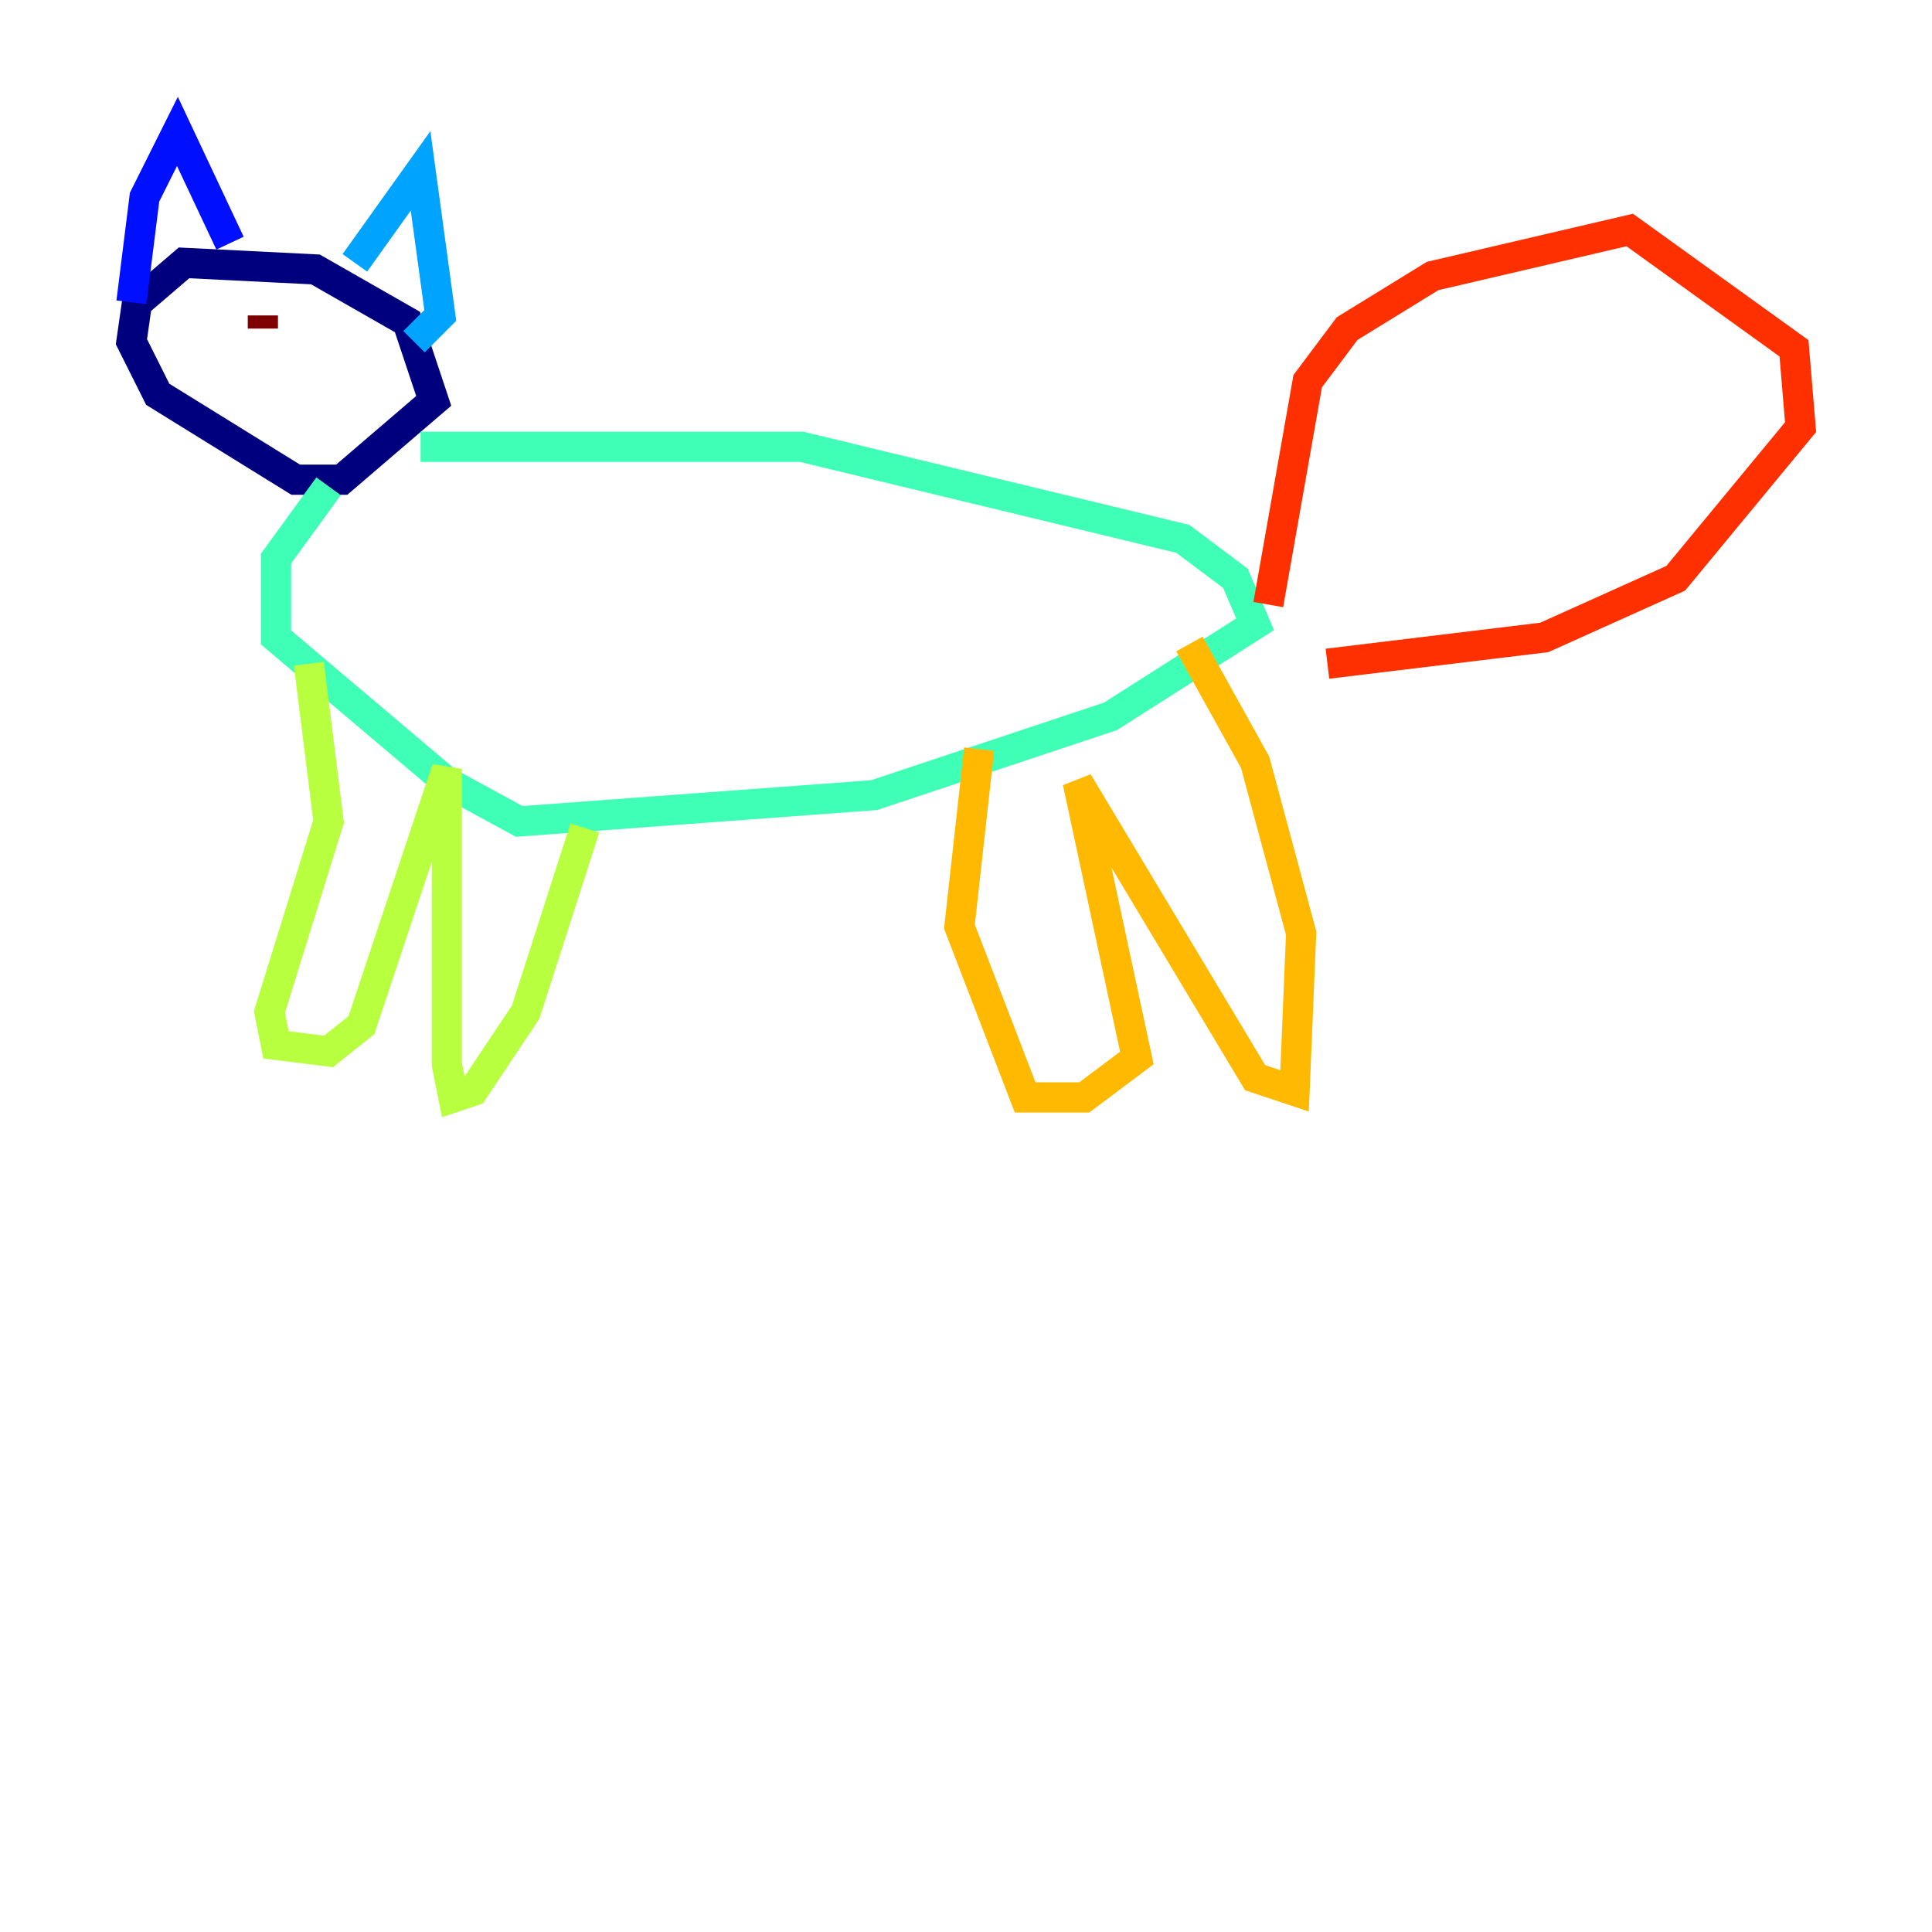 <?xml version="1.0" encoding="utf-8" ?>
<svg baseProfile="tiny" height="128" version="1.2" viewBox="0,0,128,128" width="128" xmlns="http://www.w3.org/2000/svg" xmlns:ev="http://www.w3.org/2001/xml-events" xmlns:xlink="http://www.w3.org/1999/xlink"><defs /><polyline fill="none" points="9.143,19.592 8.707,22.64 10.449,26.122 19.592,31.782 22.64,31.782 28.735,26.558 26.993,21.333 20.898,17.85 12.191,17.415 9.143,20.027" stroke="#00007f" stroke-width="2" /><polyline fill="none" points="8.707,20.027 9.578,13.061 11.755,8.707 15.238,16.109" stroke="#0010ff" stroke-width="2" /><polyline fill="none" points="23.51,17.415 27.864,11.32 29.17,20.898 27.429,22.64" stroke="#00a4ff" stroke-width="2" /><polyline fill="none" points="27.864,29.605 53.116,29.605 78.367,35.701 81.85,38.313 83.156,41.361 73.578,47.456 57.905,52.68 34.395,54.422 29.605,51.809 18.286,42.231 18.286,37.007 21.769,32.218" stroke="#3fffb7" stroke-width="2" /><polyline fill="none" points="20.463,43.973 21.769,54.422 17.85,67.048 18.286,69.225 21.769,69.66 23.946,67.918 29.605,50.939 29.605,70.531 30.041,72.707 31.347,72.272 34.83,67.048 38.748,54.857" stroke="#b7ff3f" stroke-width="2" /><polyline fill="none" points="64.871,49.633 63.565,61.388 67.918,72.707 71.837,72.707 75.32,70.095 71.401,51.809 83.156,71.401 85.769,72.272 86.204,61.823 83.156,50.503 78.803,42.667" stroke="#ffb900" stroke-width="2" /><polyline fill="none" points="84.027,40.054 86.639,25.252 89.252,21.769 94.912,18.286 107.973,15.238 118.857,23.075 119.293,28.299 111.02,38.313 102.313,42.231 87.946,43.973" stroke="#ff3000" stroke-width="2" /><polyline fill="none" points="17.415,20.898 17.415,21.769" stroke="#7f0000" stroke-width="2" /></svg>